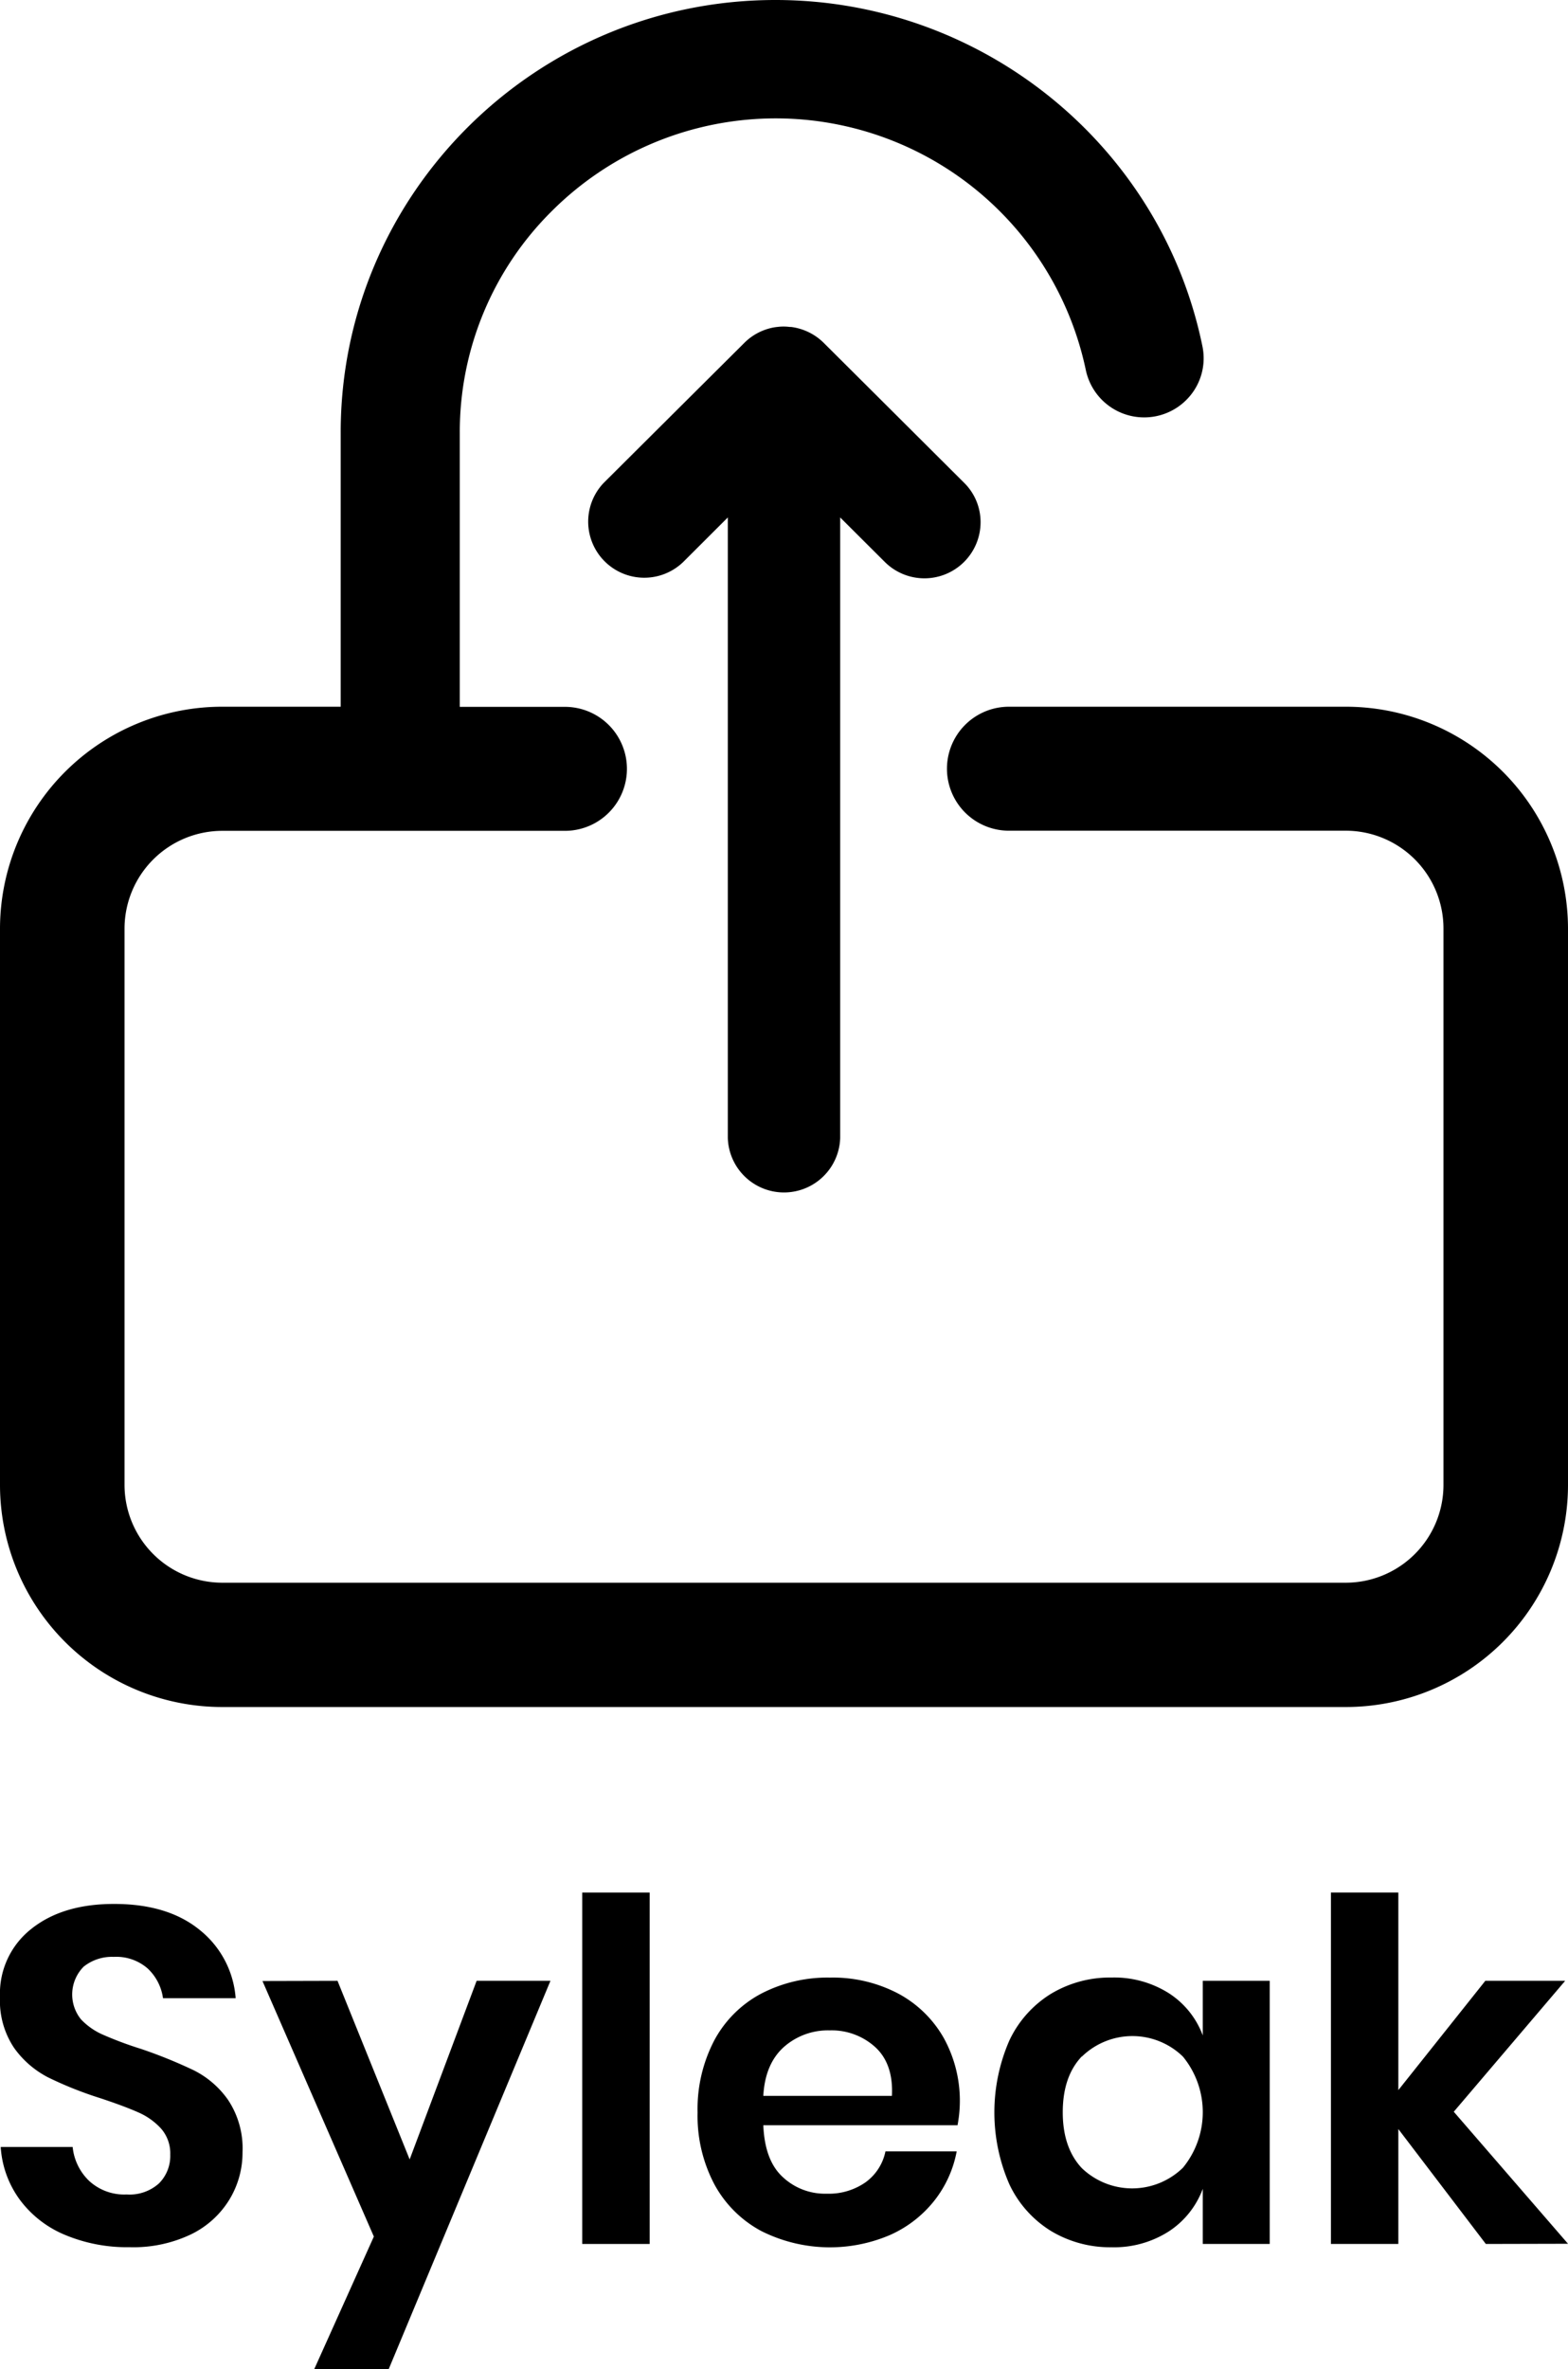 <svg xmlns="http://www.w3.org/2000/svg" viewBox="0 0 242.13 365.76"><path d="M35.43,339.55a14.21,14.21,0,0,1-5.9,5.36,20.64,20.64,0,0,1-9.52,2,24.83,24.83,0,0,1-9.9-1.87,16.59,16.59,0,0,1-7-5.39,15.38,15.38,0,0,1-3-8.21H11.22a8.4,8.4,0,0,0,2.55,5.24,8,8,0,0,0,5.79,2.09,6.78,6.78,0,0,0,5-1.72,6,6,0,0,0,1.73-4.43,5.81,5.81,0,0,0-1.4-4,10.35,10.35,0,0,0-3.55-2.53c-1.42-.63-3.39-1.37-5.9-2.2a57.52,57.52,0,0,1-8-3.19,14.7,14.7,0,0,1-5.28-4.58A13.06,13.06,0,0,1,0,308.29a12.69,12.69,0,0,1,4.84-10.52q4.83-3.86,12.8-3.85,8.26,0,13.18,4a14.87,14.87,0,0,1,5.57,10.55H25.17a7.73,7.73,0,0,0-2.36-4.58,7.36,7.36,0,0,0-5.24-1.8,7,7,0,0,0-4.65,1.51,6.1,6.1,0,0,0-.41,8.14A10.38,10.38,0,0,0,16,314.15a56.23,56.23,0,0,0,5.72,2.13,74.63,74.63,0,0,1,8.16,3.3,14.25,14.25,0,0,1,5.35,4.61,13.52,13.52,0,0,1,2.22,8.07A13.93,13.93,0,0,1,35.43,339.55Z"/><path d="M52.12,305.79l11.14,27.57L73.6,305.79H85l-25,60H48.5l9.23-20.52-17.2-39.45Z"/><path d="M100.32,292.16v54.25H89.91V292.16Z"/><path d="M147.87,328.08h-30c.15,3.62,1.13,6.28,3,8a9.53,9.53,0,0,0,6.79,2.57,9.91,9.91,0,0,0,6-1.76,7.81,7.81,0,0,0,3.07-4.77h11a17.43,17.43,0,0,1-3.47,7.63,18.09,18.09,0,0,1-6.83,5.28,23.58,23.58,0,0,1-19.9-.63,17.77,17.77,0,0,1-7.23-7.22,22.64,22.64,0,0,1-2.58-11.07A22.88,22.88,0,0,1,110.29,315a17.53,17.53,0,0,1,7.23-7.22,22.19,22.19,0,0,1,10.63-2.49,21.71,21.71,0,0,1,10.6,2.49,17.66,17.66,0,0,1,7,6.86,20.09,20.09,0,0,1,2.11,13.45ZM135.13,316a10,10,0,0,0-7-2.56,10.26,10.26,0,0,0-7.08,2.56c-1.92,1.72-3,4.23-3.18,7.55h19.86C137.9,320.21,137,317.7,135.13,316Z"/><path d="M180.49,307.7a13.18,13.18,0,0,1,5.24,6.52v-8.43h10.34v40.62H185.73V337.9a13.39,13.39,0,0,1-5.24,6.57,15.66,15.66,0,0,1-8.85,2.45,17.7,17.7,0,0,1-9.31-2.49,16.92,16.92,0,0,1-6.46-7.22,27.76,27.76,0,0,1,0-22.22,16.92,16.92,0,0,1,6.46-7.22,17.7,17.7,0,0,1,9.31-2.49A15.8,15.8,0,0,1,180.49,307.7Zm-13.43,9.75c-2,2.1-2.95,5-2.95,8.65s1,6.54,2.95,8.61a11.23,11.23,0,0,0,15.61-.07,13.54,13.54,0,0,0,0-17.15,11.19,11.19,0,0,0-15.61,0Z"/><path d="M229.44,346.41l-13.51-17.74v17.74H205.52V292.16h10.41v30.5l13.43-16.87h12.33L224.49,326l17.64,20.38Z"/><path d="M207.75,109.1H155.8a9.57,9.57,0,1,0,0,19.14h51.95a15.1,15.1,0,0,1,15.15,15v86.09a15.1,15.1,0,0,1-15.15,15H34.38a15.11,15.11,0,0,1-15.15-15V143.26a15.11,15.11,0,0,1,15.15-15H87.24a9.57,9.57,0,1,0,0-19.14H71V66.81A48,48,0,0,1,85.26,32.54a48.93,48.93,0,0,1,82.41,24.58,9.21,9.21,0,0,0,16.68,3.21,9.08,9.08,0,0,0,1.33-6.86c-6.34-31-34-53.47-65.93-53.47C82.69,0,52.57,30,52.61,66.82V109.1H34.38A34.31,34.31,0,0,0,0,143.26v86.09a34.31,34.31,0,0,0,34.38,34.17H207.75a34.31,34.31,0,0,0,34.38-34.17V143.26A34.31,34.31,0,0,0,207.75,109.1Z"/><path d="M148.87,74.52l-21.68-21.6a8.71,8.71,0,0,0-4.39-2.34,6.8,6.8,0,0,0-.68-.11l-.19,0a7.44,7.44,0,0,0-1.88,0,6.81,6.81,0,0,0-.78.12,8.65,8.65,0,0,0-4.33,2.34L93.25,74.52A8.66,8.66,0,0,0,105.5,86.76l6.89-6.88V175.7a8.68,8.68,0,0,0,17.35,0V79.88l6.89,6.87a8.67,8.67,0,0,0,14.79-6.12A8.53,8.53,0,0,0,148.87,74.52Z"/></svg>
